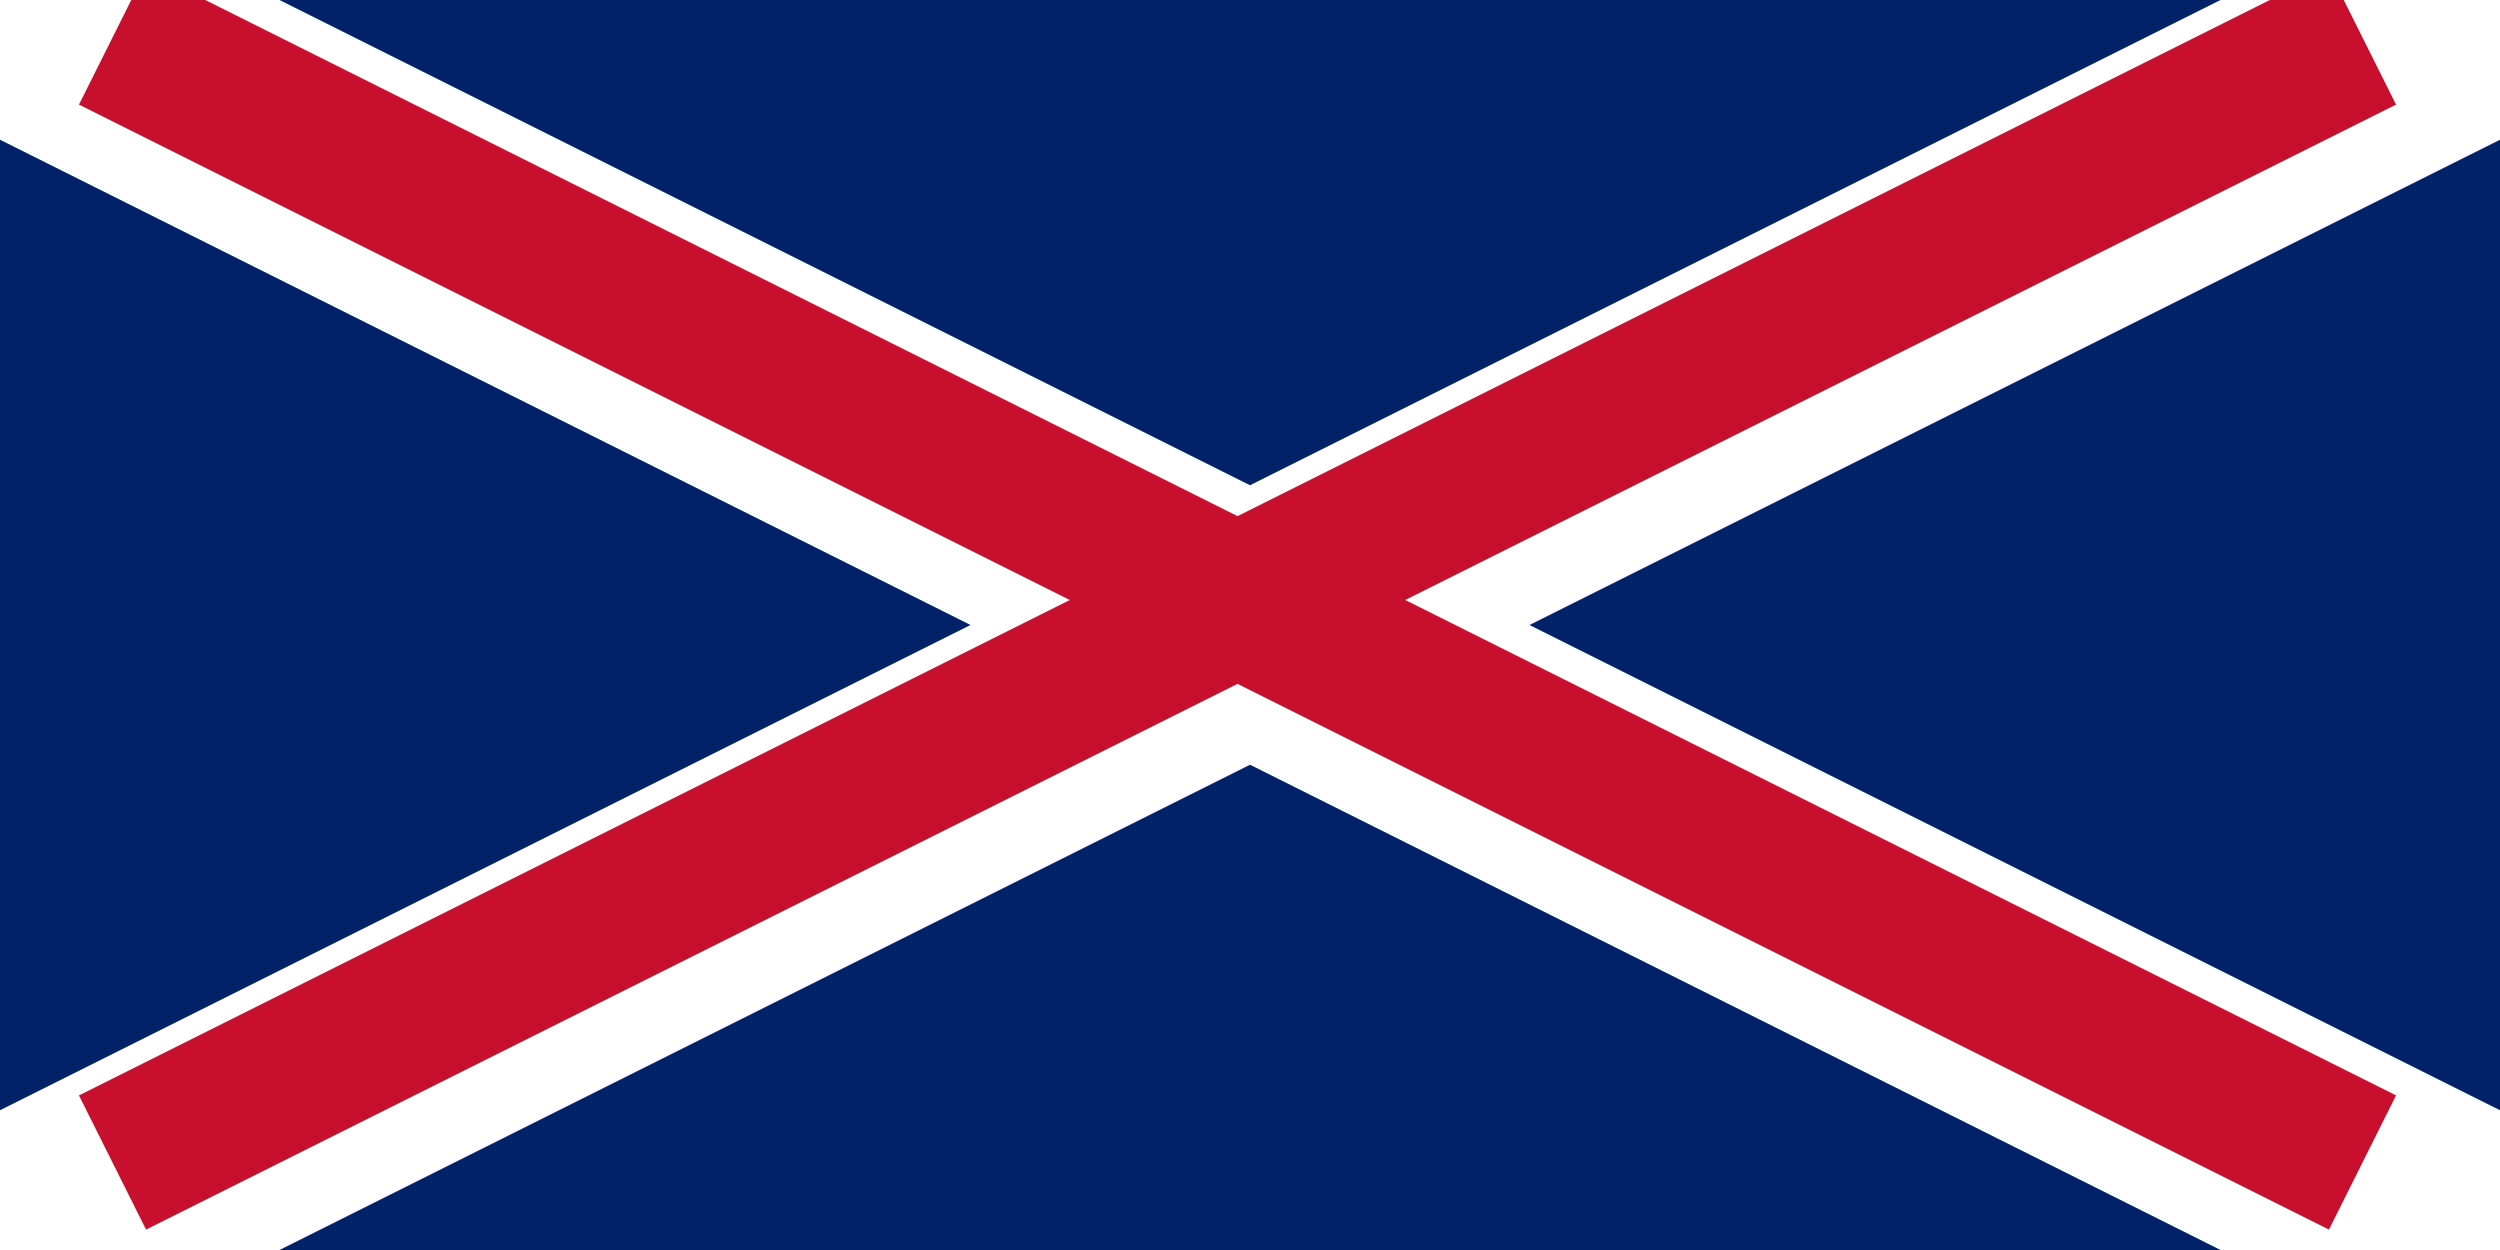 <svg xmlns="http://www.w3.org/2000/svg" viewBox="0 0 60 30"><rect width="60" height="30" fill="#012169"/><path d="M0 0 L60 30 M60 0 L0 30" stroke="#fff" stroke-width="6"/><path d="M0 0 L60 30 M60 0 L0 30" stroke="#C8102E" stroke-width="4" transform="scale(.9) translate(3 1)"/></svg>